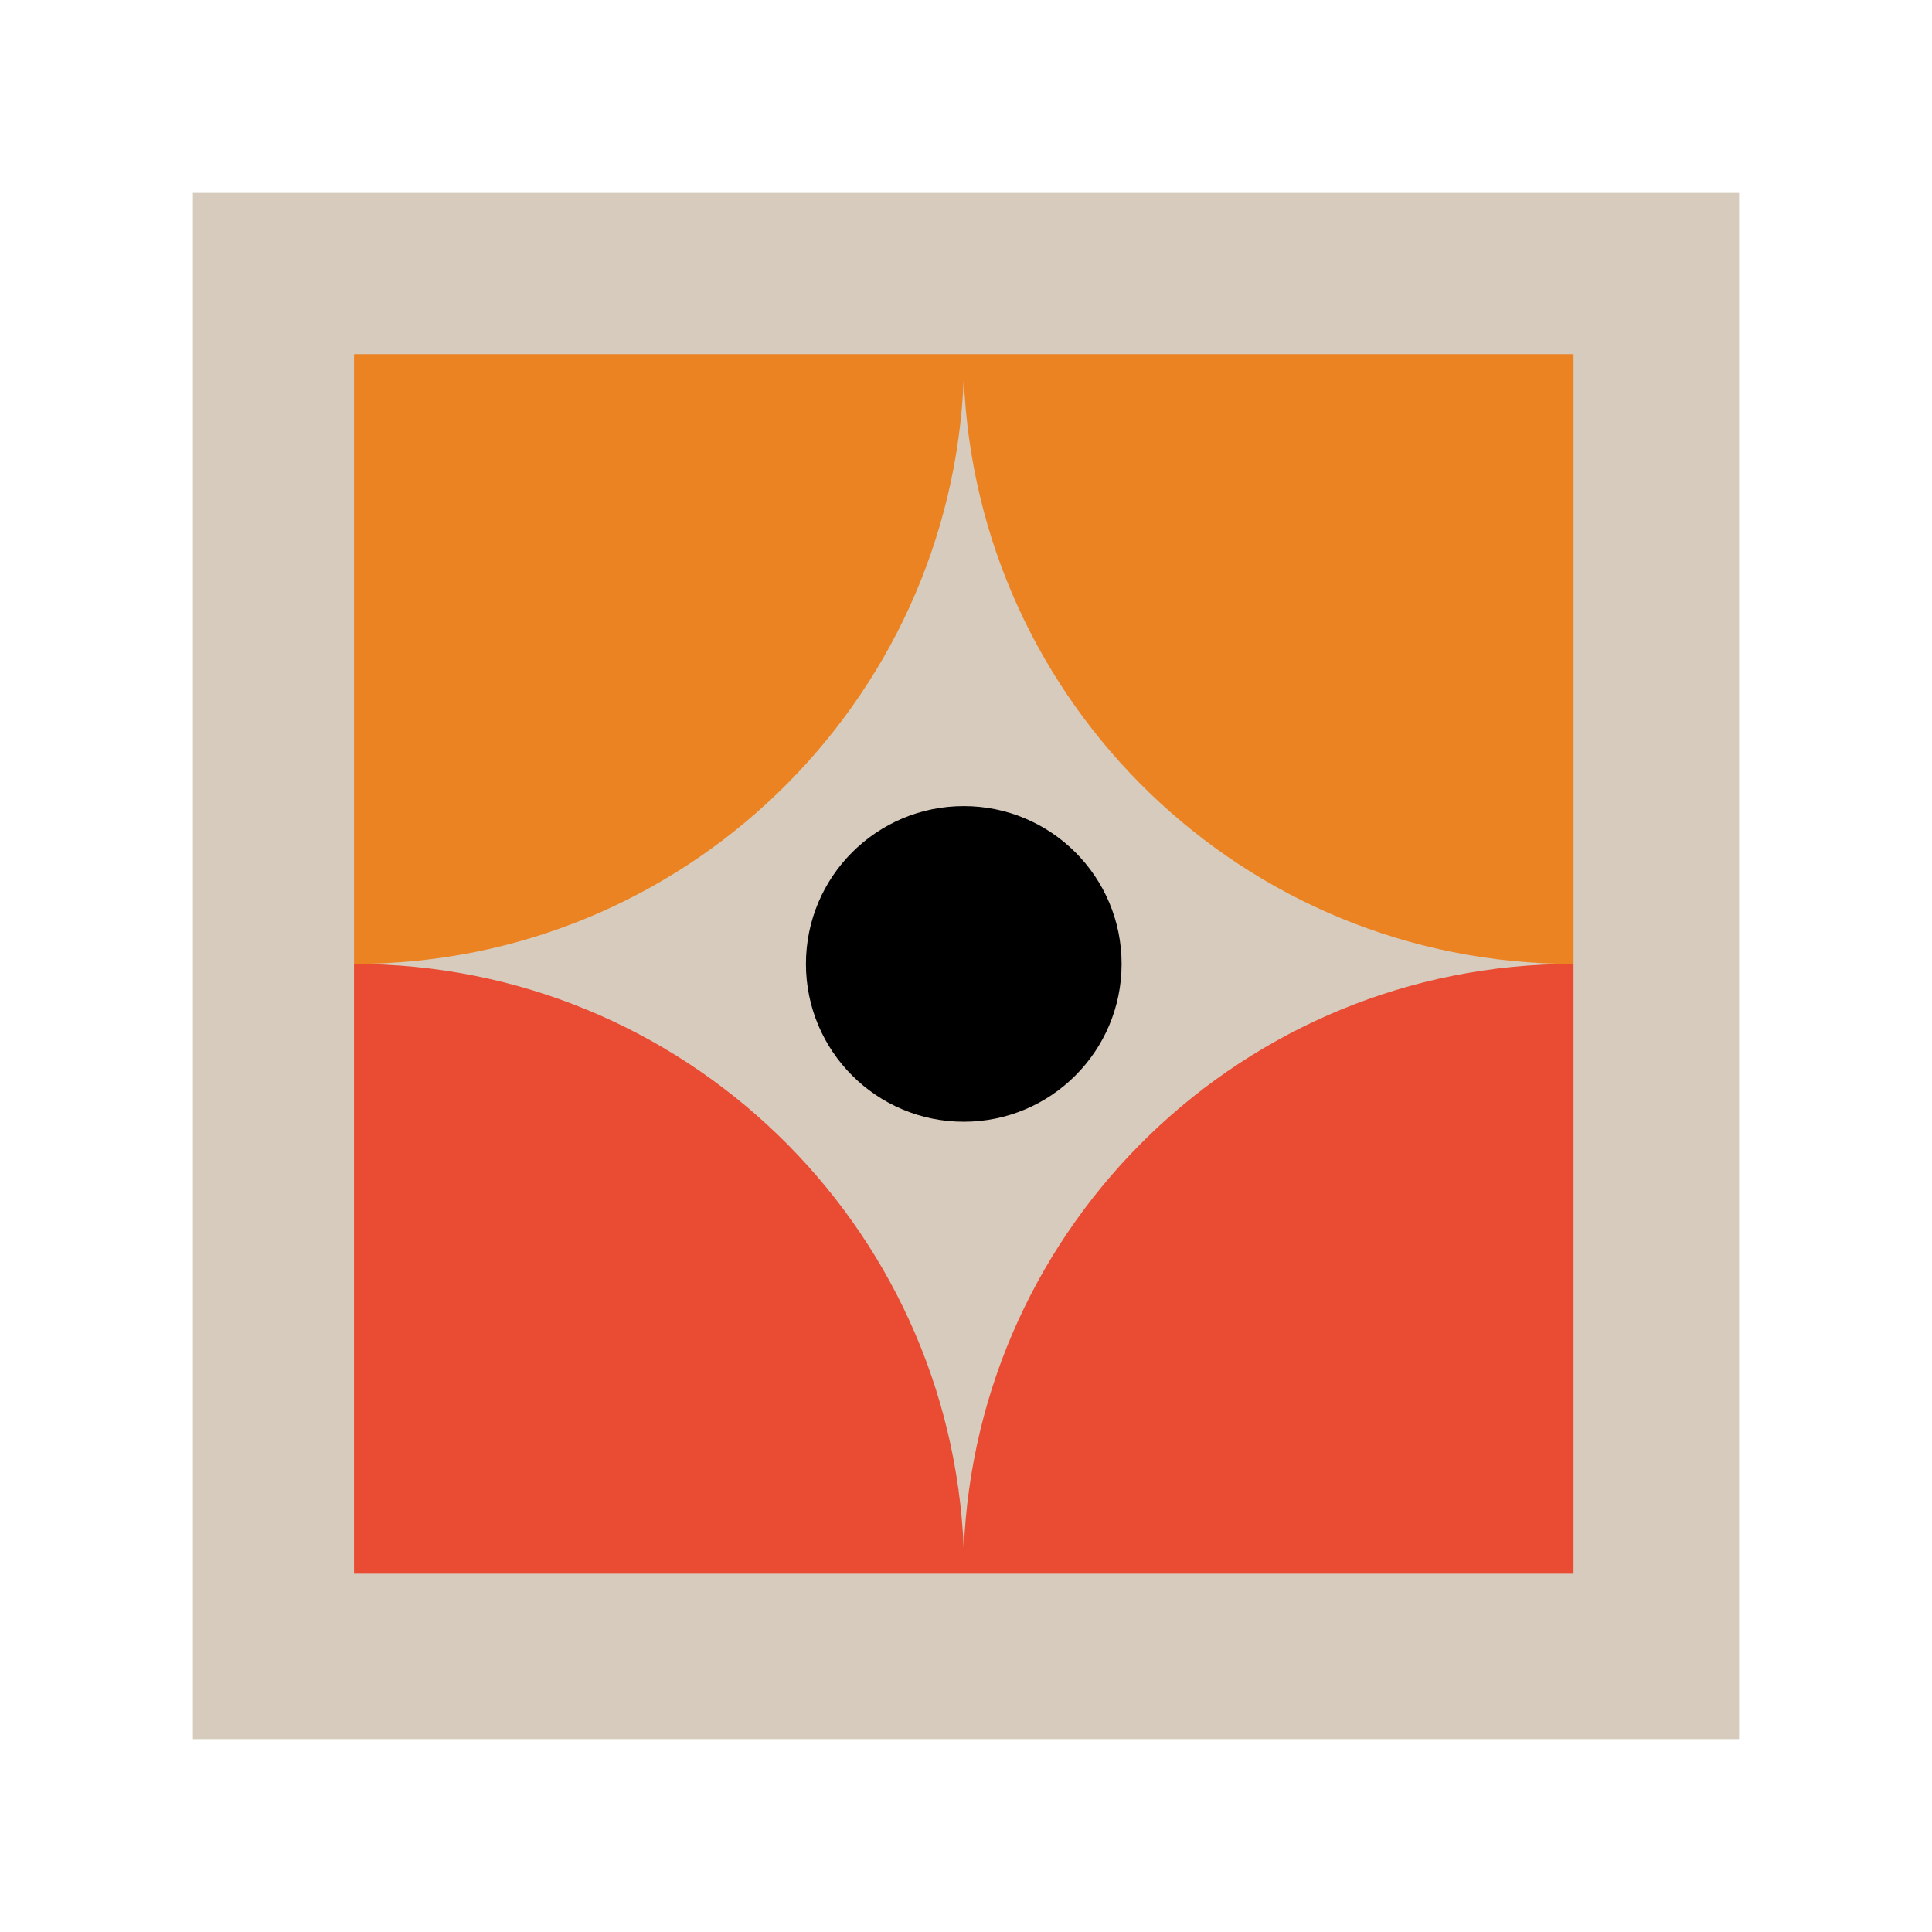 <?xml version="1.0" encoding="UTF-8"?><svg id="Icons" xmlns="http://www.w3.org/2000/svg" viewBox="0 0 130 130"><defs><style>.cls-1{fill:#e94c33;}.cls-2{fill:#ec8323;}.cls-3{fill:#d6cbbc;}</style></defs><rect class="cls-3" x="12.98" y="12.98" width="104.04" height="104.04"/><path class="cls-1" d="m105.84,64.86c-22.11,0-40.13,17.5-40.99,39.4-.86-21.9-18.87-39.4-40.99-39.4-.01,0-.03,0-.04,0v41.03h82.06v-41.03s-.03,0-.04,0Z"/><path class="cls-2" d="m23.86,64.86c22.11,0,40.13-17.5,40.99-39.4.86,21.9,18.87,39.4,40.99,39.4.01,0,.03,0,.04,0V23.83H23.82v41.03s.03,0,.04,0Z"/><circle cx="64.85" cy="64.86" r="10.62"/></svg>